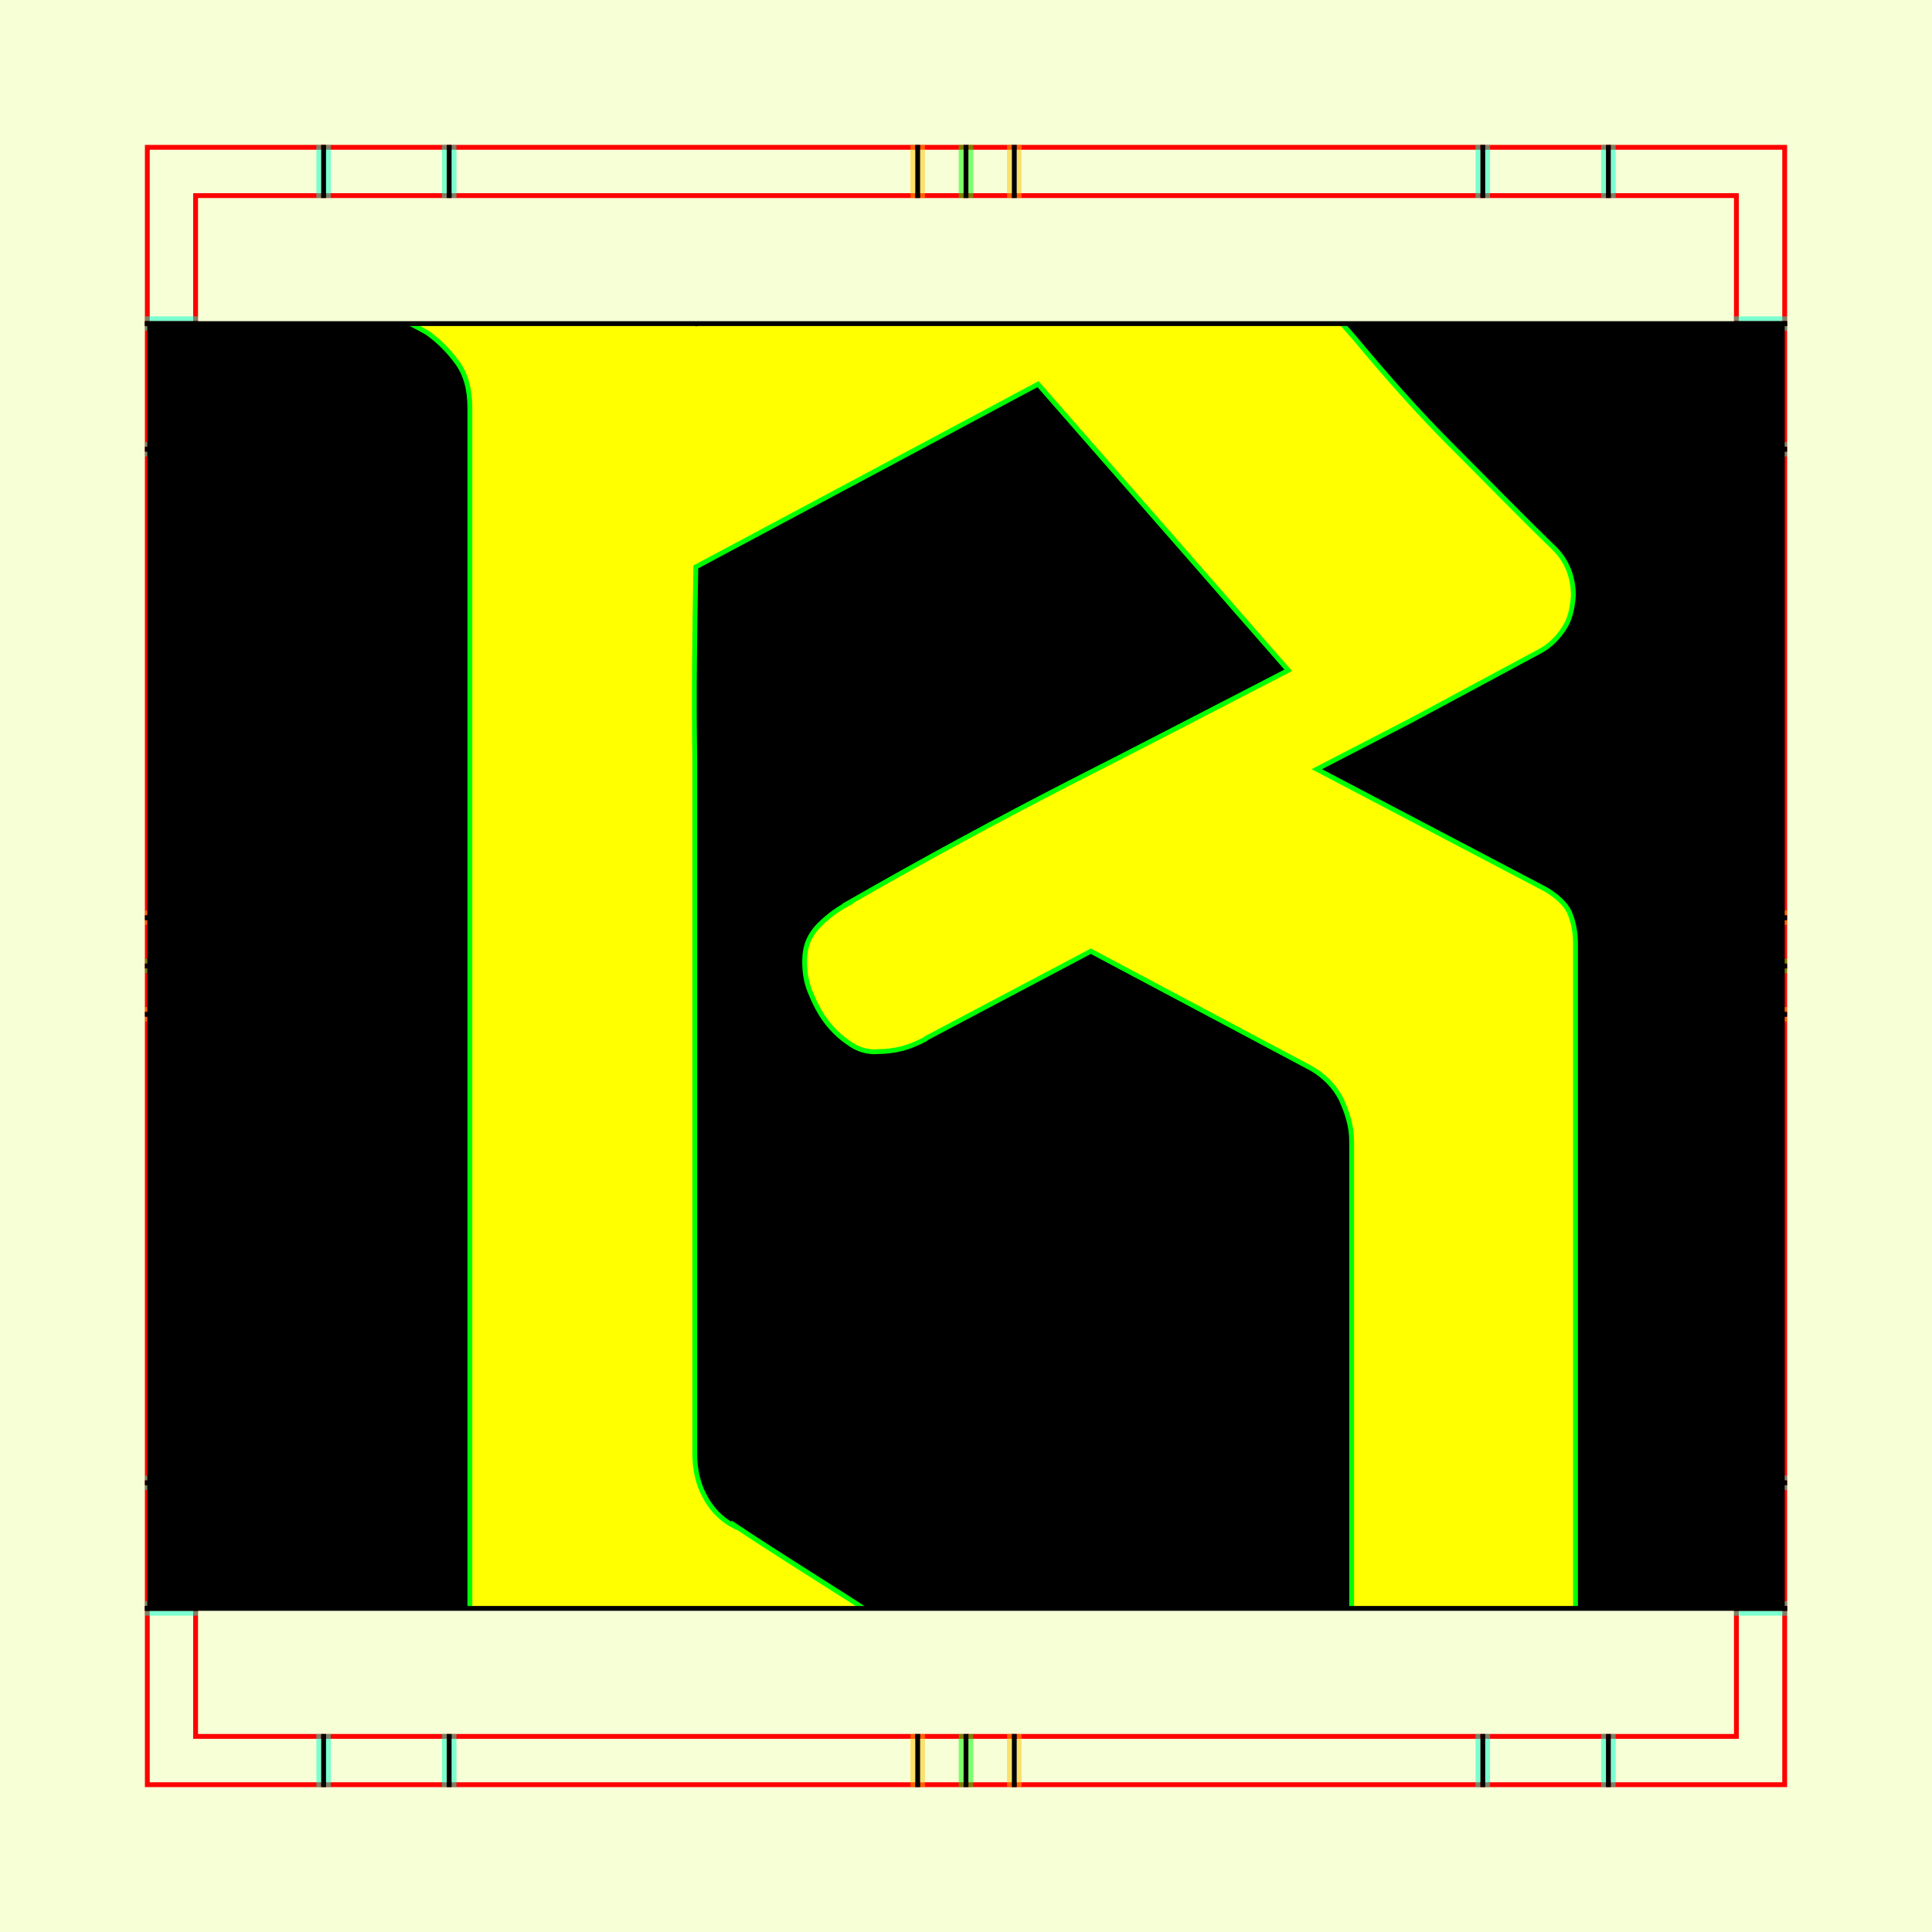 <?xml version="1.0" encoding="UTF-8" standalone="no"?>
<!-- Created with Inkscape (http://www.inkscape.org/) -->

<svg
   xmlns:dc="http://purl.org/dc/elements/1.1/"
   xmlns:cc="http://creativecommons.org/ns#"
   xmlns:rdf="http://www.w3.org/1999/02/22-rdf-syntax-ns#"
   xmlns:svg="http://www.w3.org/2000/svg"
   xmlns="http://www.w3.org/2000/svg"
   xmlns:sodipodi="http://sodipodi.sourceforge.net/DTD/sodipodi-0.dtd"
   xmlns:inkscape="http://www.inkscape.org/namespaces/inkscape"
   style="display:inline"
   sodipodi:docname="161212_BBBB_00_UW_00_UW_.svg"
   inkscape:version="0.48.3.1 r9886"
   version="1.1"
   id="svg2902"
   height="400"
   width="400">
  <rect width="100%" height="100%" fill="#333333" stroke="none"/>
  <sodipodi:namedview
     id="base"
     pagecolor="#f0f0f0"
     bordercolor="#666666"
     borderopacity="1.0"
     inkscape:pageopacity="1"
     inkscape:pageshadow="2"
     inkscape:zoom="0.73679075"
     inkscape:cx="235.91498"
     inkscape:cy="109.75485"
     inkscape:document-units="px"
     inkscape:current-layer="g3266"
     showgrid="false"
     inkscape:window-width="1018"
     inkscape:window-height="709"
     inkscape:window-x="0"
     inkscape:window-y="1"
     inkscape:window-maximized="0"
     showguides="true"
     inkscape:guide-bbox="true"
     inkscape:snap-bbox="true"
     inkscape:snap-global="false" />
  <defs
     id="defs2904">
    <clipPath
       clipPathUnits="userSpaceOnUse"
       id="clipPath5174">
      <path
         id="path5176"
         style="opacity:0.5;fill:#00ff00;stroke:#00ff00;stroke-width:1px;stroke-linecap:square;display:inline"
         d="m 436.27,600.114 -232.095,134 -169.5,-293.583 232.095,-134 z"
         inkscape:connector-curvature="0"
         sodipodi:nodetypes="ccccc" />
    </clipPath>
    <clipPath
       clipPathUnits="userSpaceOnUse"
       id="clipPath5174-5">
      <path
         id="path5176-9"
         style="opacity:0.5;fill:#00ff00;stroke:#00ff00;stroke-width:1px;stroke-linecap:square;display:inline"
         d="m 436.27,600.114 -232.095,134 -169.5,-293.583 232.095,-134 z"
         inkscape:connector-curvature="0"
         sodipodi:nodetypes="ccccc" />
    </clipPath>
    <clipPath
       clipPathUnits="userSpaceOnUse"
       id="clipPath3238">
      <path
         sodipodi:nodetypes="ccccc"
         inkscape:connector-curvature="0"
         d="m 461.27,643.416 -232.095,134 -169.5,-293.583 232.095,-134 z"
         style="opacity:0.5;fill:#00ff00;stroke:#00ff00;stroke-width:1px;stroke-linecap:square;display:inline"
         id="path3240" />
    </clipPath>
  </defs>
  
tmp/TMP.change:<g
     inkscape:groupmode="layer"
     id="bg"
     inkscape:label="XX_BG"
     sodipodi:insensitive="true">
    <path
       style="fill:#f6ffd5"
       d="M 400,0 400,400 0,400 0,0 z"
       id="bgrect"
       inkscape:connector-curvature="0" />
  </g>
  
tmp/TMP.change:<g
     inkscape:label="XX_Referenz"
     inkscape:groupmode="layer"
     id="XX_referenz"
     style="display:inline"
     sodipodi:insensitive="true">
    <path
       id="innerframe"
       style="fill:none;stroke:#ff0000;stroke-width:1"
       d="m 40.5,40.5 319,0 0,319 -319,0 0,-319 z"
       inkscape:label="#innerframe"
       sodipodi:insensitive="true"
       inkscape:connector-curvature="0" />
    <path
       id="outerframe"
       style="fill:none;stroke:#ff0000;stroke-width:1"
       d="m 30.5,30.5 339,0 0,339 -339,0 0,-339 z"
       inkscape:label="#outerframe"
       sodipodi:nodetypes="ccccc"
       sodipodi:insensitive="true"
       inkscape:connector-curvature="0" />
    <path
       style="opacity:0.5;fill:none;stroke:#ffc200;stroke-width:1px;stroke-linecap:square"
       d="m 189,30.5 0,10"
       id="ref-S-top-1"
       sodipodi:insensitive="true"
       inkscape:connector-curvature="0" />
    <path
       style="opacity:0.5;fill:none;stroke:#ffc200;stroke-width:1px;stroke-linecap:square"
       d="m 191,30.5 0,10"
       id="ref-S-top-2"
       sodipodi:insensitive="true"
       inkscape:connector-curvature="0" />
    <path
       style="opacity:0.5;fill:none;stroke:#ffc200;stroke-width:1px;stroke-linecap:square"
       d="m 209,30.5 0,10"
       id="ref-S-top-3"
       sodipodi:insensitive="true"
       inkscape:connector-curvature="0" />
    <path
       style="opacity:0.5;fill:none;stroke:#ffc200;stroke-width:1px;stroke-linecap:square"
       d="m 211,30.5 0,10"
       id="ref-S-top-4"
       sodipodi:insensitive="true"
       inkscape:connector-curvature="0" />
    <path
       style="opacity:0.5;fill:none;stroke:#00ff00;stroke-width:1px;stroke-linecap:square"
       d="m 199,30.5 0,10"
       id="ref-I-top-1"
       sodipodi:insensitive="true"
       inkscape:connector-curvature="0" />
    <path
       style="opacity:0.5;fill:none;stroke:#00ff00;stroke-width:1px;stroke-linecap:square"
       d="m 201,30.5 0,10"
       id="ref-I-top-2"
       sodipodi:insensitive="true"
       inkscape:connector-curvature="0" />
    <path
       style="opacity:0.5;fill:none;stroke:#00ffcc;stroke-width:1px;stroke-linecap:square"
       d="m 66,30.5 0,10"
       id="ref-C-top-1"
       sodipodi:insensitive="true"
       inkscape:connector-curvature="0" />
    <path
       style="opacity:0.5;fill:none;stroke:#00ffcc;stroke-width:1px;stroke-linecap:square"
       d="m 68,30.5 0,10"
       id="ref-C-top-2"
       sodipodi:insensitive="true"
       inkscape:connector-curvature="0" />
    <path
       style="opacity:0.5;fill:none;stroke:#00ffcc;stroke-width:1px;stroke-linecap:square"
       d="m 92,30.5 0,10"
       id="ref-C-top-3"
       sodipodi:insensitive="true"
       inkscape:connector-curvature="0" />
    <path
       style="opacity:0.5;fill:none;stroke:#00ffcc;stroke-width:1px;stroke-linecap:square"
       d="m 94,30.5 0,10"
       id="ref-C-top-4"
       sodipodi:insensitive="true"
       inkscape:connector-curvature="0" />
    <path
       style="opacity:0.5;fill:none;stroke:#00ffcc;stroke-width:1px;stroke-linecap:square"
       d="m 306,30.5 0,10"
       id="ref-C-top-5"
       sodipodi:insensitive="true"
       inkscape:connector-curvature="0" />
    <path
       style="opacity:0.5;fill:none;stroke:#00ffcc;stroke-width:1px;stroke-linecap:square"
       d="m 308,30.5 0,10"
       id="ref-C-top-6"
       sodipodi:insensitive="true"
       inkscape:connector-curvature="0" />
    <path
       style="opacity:0.5;fill:none;stroke:#00ffcc;stroke-width:1px;stroke-linecap:square"
       d="m 332,30.5 0,10"
       id="ref-C-top-7"
       sodipodi:insensitive="true"
       inkscape:connector-curvature="0" />
    <path
       style="opacity:0.5;fill:none;stroke:#00ffcc;stroke-width:1px;stroke-linecap:square"
       d="m 334,30.5 0,10"
       id="ref-C-top-8"
       sodipodi:insensitive="true"
       inkscape:connector-curvature="0" />
    <path
       style="opacity:0.5;fill:none;stroke:#ffc200;stroke-width:1px;stroke-linecap:square"
       d="m 369.5,189 -10,0"
       id="ref-S-right-1"
       sodipodi:insensitive="true"
       inkscape:connector-curvature="0" />
    <path
       style="opacity:0.5;fill:none;stroke:#ffc200;stroke-width:1px;stroke-linecap:square"
       d="m 369.5,191 -10,0"
       id="ref-S-right-2"
       sodipodi:insensitive="true"
       inkscape:connector-curvature="0" />
    <path
       style="opacity:0.5;fill:none;stroke:#ffc200;stroke-width:1px;stroke-linecap:square"
       d="m 369.5,209 -10,0"
       id="ref-S-right-3"
       sodipodi:insensitive="true"
       inkscape:connector-curvature="0" />
    <path
       style="opacity:0.5;fill:none;stroke:#ffc200;stroke-width:1px;stroke-linecap:square"
       d="m 369.5,211 -10,0"
       id="ref-S-right-4"
       sodipodi:insensitive="true"
       inkscape:connector-curvature="0" />
    <path
       style="opacity:0.5;fill:none;stroke:#00ff00;stroke-width:1px;stroke-linecap:square"
       d="m 369.5,199 -10,0"
       id="ref-I-right-1"
       sodipodi:insensitive="true"
       inkscape:connector-curvature="0" />
    <path
       style="opacity:0.5;fill:none;stroke:#00ff00;stroke-width:1px;stroke-linecap:square"
       d="m 369.5,201 -10,0"
       id="ref-I-right-2"
       sodipodi:insensitive="true"
       inkscape:connector-curvature="0" />
    <path
       style="opacity:0.5;fill:none;stroke:#00ffcc;stroke-width:1px;stroke-linecap:square"
       d="m 369.5,66 -10,0"
       id="ref-C-right-1"
       sodipodi:insensitive="true"
       inkscape:connector-curvature="0" />
    <path
       style="opacity:0.5;fill:none;stroke:#00ffcc;stroke-width:1px;stroke-linecap:square"
       d="m 369.5,68 -10,0"
       id="ref-C-right-2"
       sodipodi:insensitive="true"
       inkscape:connector-curvature="0" />
    <path
       style="opacity:0.5;fill:none;stroke:#00ffcc;stroke-width:1px;stroke-linecap:square"
       d="m 369.5,92 -10,0"
       id="ref-C-right-3"
       sodipodi:insensitive="true"
       inkscape:connector-curvature="0" />
    <path
       style="opacity:0.5;fill:none;stroke:#00ffcc;stroke-width:1px;stroke-linecap:square"
       d="m 369.5,94 -10,0"
       id="ref-C-right-4"
       sodipodi:insensitive="true"
       inkscape:connector-curvature="0" />
    <path
       style="opacity:0.5;fill:none;stroke:#00ffcc;stroke-width:1px;stroke-linecap:square"
       d="m 369.5,306 -10,0"
       id="ref-C-right-5"
       sodipodi:insensitive="true"
       inkscape:connector-curvature="0" />
    <path
       style="opacity:0.5;fill:none;stroke:#00ffcc;stroke-width:1px;stroke-linecap:square"
       d="m 369.5,308 -10,0"
       id="ref-C-right-6"
       sodipodi:insensitive="true"
       inkscape:connector-curvature="0" />
    <path
       style="opacity:0.5;fill:none;stroke:#00ffcc;stroke-width:1px;stroke-linecap:square"
       d="m 369.5,332 -10,0"
       id="ref-C-right-7"
       sodipodi:insensitive="true"
       inkscape:connector-curvature="0" />
    <path
       style="opacity:0.5;fill:none;stroke:#00ffcc;stroke-width:1px;stroke-linecap:square"
       d="m 369.5,334 -10,0"
       id="ref-C-right-8"
       sodipodi:insensitive="true"
       inkscape:connector-curvature="0" />
    <path
       style="opacity:0.5;fill:none;stroke:#ffc200;stroke-width:1px;stroke-linecap:square"
       d="m 189,369.5 0,-10"
       id="ref-S-bottom-1"
       sodipodi:insensitive="true"
       inkscape:connector-curvature="0" />
    <path
       style="opacity:0.5;fill:none;stroke:#ffc200;stroke-width:1px;stroke-linecap:square"
       d="m 191,369.5 0,-10"
       id="ref-S-bottom-2"
       sodipodi:insensitive="true"
       inkscape:connector-curvature="0" />
    <path
       style="opacity:0.5;fill:none;stroke:#ffc200;stroke-width:1px;stroke-linecap:square"
       d="m 209,369.5 0,-10"
       id="ref-S-bottom-3"
       sodipodi:insensitive="true"
       inkscape:connector-curvature="0" />
    <path
       style="opacity:0.5;fill:none;stroke:#ffc200;stroke-width:1px;stroke-linecap:square"
       d="m 211,369.5 0,-10"
       id="ref-S-bottom-4"
       sodipodi:insensitive="true"
       inkscape:connector-curvature="0" />
    <path
       style="opacity:0.5;fill:none;stroke:#00ff00;stroke-width:1px;stroke-linecap:square"
       d="m 199,369.5 0,-10"
       id="ref-I-bottom-1"
       sodipodi:insensitive="true"
       inkscape:connector-curvature="0" />
    <path
       style="opacity:0.5;fill:none;stroke:#00ff00;stroke-width:1px;stroke-linecap:square"
       d="m 201,369.5 0,-10"
       id="ref-I-bottom-2"
       sodipodi:insensitive="true"
       inkscape:connector-curvature="0" />
    <path
       style="opacity:0.5;fill:none;stroke:#00ffcc;stroke-width:1px;stroke-linecap:square"
       d="m 66,369.5 0,-10"
       id="ref-C-bottom-1"
       sodipodi:insensitive="true"
       inkscape:connector-curvature="0" />
    <path
       style="opacity:0.5;fill:none;stroke:#00ffcc;stroke-width:1px;stroke-linecap:square"
       d="m 68,369.5 0,-10"
       id="ref-C-bottom-2"
       sodipodi:insensitive="true"
       inkscape:connector-curvature="0" />
    <path
       style="opacity:0.5;fill:none;stroke:#00ffcc;stroke-width:1px;stroke-linecap:square"
       d="m 92,369.5 0,-10"
       id="ref-C-bottom-3"
       sodipodi:insensitive="true"
       inkscape:connector-curvature="0" />
    <path
       style="opacity:0.5;fill:none;stroke:#00ffcc;stroke-width:1px;stroke-linecap:square"
       d="m 94,369.5 0,-10"
       id="ref-C-bottom-4"
       sodipodi:insensitive="true"
       inkscape:connector-curvature="0" />
    <path
       style="opacity:0.5;fill:none;stroke:#00ffcc;stroke-width:1px;stroke-linecap:square"
       d="m 306,369.5 0,-10"
       id="ref-C-bottom-5"
       sodipodi:insensitive="true"
       inkscape:connector-curvature="0" />
    <path
       style="opacity:0.5;fill:none;stroke:#00ffcc;stroke-width:1px;stroke-linecap:square"
       d="m 308,369.5 0,-10"
       id="ref-C-bottom-6"
       sodipodi:insensitive="true"
       inkscape:connector-curvature="0" />
    <path
       style="opacity:0.5;fill:none;stroke:#00ffcc;stroke-width:1px;stroke-linecap:square"
       d="m 332,369.5 0,-10"
       id="ref-C-bottom-7"
       sodipodi:insensitive="true"
       inkscape:connector-curvature="0" />
    <path
       style="opacity:0.5;fill:none;stroke:#00ffcc;stroke-width:1px;stroke-linecap:square"
       d="m 334,369.5 0,-10"
       id="ref-C-bottom-8"
       sodipodi:insensitive="true"
       inkscape:connector-curvature="0" />
    <path
       style="opacity:0.5;fill:none;stroke:#ffc200;stroke-width:1px;stroke-linecap:square"
       d="m 30.5,189 10,0"
       id="ref-S-left-1"
       sodipodi:insensitive="true"
       inkscape:connector-curvature="0" />
    <path
       style="opacity:0.5;fill:none;stroke:#ffc200;stroke-width:1px;stroke-linecap:square"
       d="m 30.5,191 10,0"
       id="ref-S-left-2"
       sodipodi:insensitive="true"
       inkscape:connector-curvature="0" />
    <path
       style="opacity:0.5;fill:none;stroke:#ffc200;stroke-width:1px;stroke-linecap:square"
       d="m 30.5,209 10,0"
       id="ref-S-left-3"
       sodipodi:insensitive="true"
       inkscape:connector-curvature="0" />
    <path
       style="opacity:0.5;fill:none;stroke:#ffc200;stroke-width:1px;stroke-linecap:square"
       d="m 30.5,211 10,0"
       id="ref-S-left-4"
       sodipodi:insensitive="true"
       inkscape:connector-curvature="0" />
    <path
       style="opacity:0.5;fill:none;stroke:#00ff00;stroke-width:1px;stroke-linecap:square"
       d="m 40.5,199 -10,0"
       id="ref-I-left-1"
       sodipodi:insensitive="true"
       inkscape:connector-curvature="0" />
    <path
       style="opacity:0.5;fill:none;stroke:#00ff00;stroke-width:1px;stroke-linecap:square"
       d="m 40.5,201 -10,0"
       id="ref-I-left-2"
       sodipodi:insensitive="true"
       inkscape:connector-curvature="0" />
    <path
       style="opacity:0.5;fill:none;stroke:#00ffcc;stroke-width:1px;stroke-linecap:square"
       d="m 30.5,66 10,0"
       id="ref-C-left-1"
       sodipodi:insensitive="true"
       inkscape:connector-curvature="0" />
    <path
       style="opacity:0.5;fill:none;stroke:#00ffcc;stroke-width:1px;stroke-linecap:square"
       d="m 30.5,68 10,0"
       id="ref-C-left-2"
       sodipodi:insensitive="true"
       inkscape:connector-curvature="0" />
    <path
       style="opacity:0.5;fill:none;stroke:#00ffcc;stroke-width:1px;stroke-linecap:square"
       d="m 30.5,92 10,0"
       id="ref-C-left-3"
       sodipodi:insensitive="true"
       inkscape:connector-curvature="0" />
    <path
       style="opacity:0.5;fill:none;stroke:#00ffcc;stroke-width:1px;stroke-linecap:square"
       d="m 30.5,94 10,0"
       id="ref-C-left-4"
       sodipodi:insensitive="true"
       inkscape:connector-curvature="0" />
    <path
       style="opacity:0.5;fill:none;stroke:#00ffcc;stroke-width:1px;stroke-linecap:square"
       d="m 30.5,306 10,0"
       id="ref-C-left-5"
       sodipodi:insensitive="true"
       inkscape:connector-curvature="0" />
    <path
       style="opacity:0.5;fill:none;stroke:#00ffcc;stroke-width:1px;stroke-linecap:square"
       d="m 30.5,308 10,0"
       id="ref-C-left-6"
       sodipodi:insensitive="true"
       inkscape:connector-curvature="0" />
    <path
       style="opacity:0.5;fill:none;stroke:#00ffcc;stroke-width:1px;stroke-linecap:square"
       d="m 30.5,332 10,0"
       id="ref-C-left-7"
       sodipodi:insensitive="true"
       inkscape:connector-curvature="0" />
    <path
       style="opacity:0.5;fill:none;stroke:#00ffcc;stroke-width:1px;stroke-linecap:square"
       d="m 30.5,334 10,0"
       id="ref-C-left-8"
       sodipodi:insensitive="true"
       inkscape:connector-curvature="0" />
    <path
       style="fill:none;stroke:#000000;stroke-width:1px;stroke-linecap:square"
       d="m 190,30.5 0,10"
       id="S-top-1"
       inkscape:connector-curvature="0" />
    <path
       style="fill:none;stroke:#000000;stroke-width:1px;stroke-linecap:square"
       d="m 210,30.5 0,10"
       id="S-top-2"
       inkscape:connector-curvature="0" />
    <path
       style="fill:none;stroke:#000000;stroke-width:1px;stroke-linecap:square"
       d="m 369.5,190 -10,0"
       id="S-right-1"
       inkscape:connector-curvature="0" />
    <path
       style="fill:none;stroke:#000000;stroke-width:1px;stroke-linecap:square"
       d="m 369.5,210 -10,0"
       id="S-right-2"
       inkscape:connector-curvature="0" />
    <path
       style="fill:none;stroke:#000000;stroke-width:1px;stroke-linecap:square"
       d="m 190,369.5 0,-10"
       id="S-bottom-1"
       inkscape:connector-curvature="0" />
    <path
       style="fill:none;stroke:#000000;stroke-width:1px;stroke-linecap:square"
       d="m 210,369.5 0,-10"
       id="S-bottom-2"
       inkscape:connector-curvature="0" />
    <path
       style="fill:none;stroke:#000000;stroke-width:1px;stroke-linecap:square"
       d="m 30.5,190 10,0"
       id="S-left-1"
       inkscape:connector-curvature="0" />
    <path
       style="fill:none;stroke:#000000;stroke-width:1px;stroke-linecap:square"
       d="m 30.5,210 10,0"
       id="S-left-2"
       inkscape:connector-curvature="0" />
    <path
       style="fill:none;stroke:#000000;stroke-width:1px;stroke-linecap:square"
       d="m 200,30.5 0,10"
       id="I-top-1"
       inkscape:connector-curvature="0" />
    <path
       style="fill:none;stroke:#000000;stroke-width:1px;stroke-linecap:square"
       d="m 369.5,200 -10,0"
       id="I-right-1"
       inkscape:connector-curvature="0" />
    <path
       style="fill:none;stroke:#000000;stroke-width:1px;stroke-linecap:square"
       d="m 200,369.5 0,-10"
       id="I-bottom-1"
       inkscape:connector-curvature="0" />
    <path
       style="fill:none;stroke:#000000;stroke-width:1px;stroke-linecap:square"
       d="m 40.5,200 -10,0"
       id="I-left-1"
       inkscape:connector-curvature="0" />
    <path
       style="fill:none;stroke:#000000;stroke-width:1px;stroke-linecap:square"
       d="m 67,30.5 0,10"
       id="C-top-1"
       inkscape:connector-curvature="0" />
    <path
       style="fill:none;stroke:#000000;stroke-width:1px;stroke-linecap:square"
       d="m 93,30.5 0,10"
       id="C-top-2"
       inkscape:connector-curvature="0" />
    <path
       style="fill:none;stroke:#000000;stroke-width:1px;stroke-linecap:square"
       d="m 307,30.5 0,10"
       id="C-top-3"
       inkscape:connector-curvature="0" />
    <path
       style="fill:none;stroke:#000000;stroke-width:1px;stroke-linecap:square"
       d="m 333,30.5 0,10"
       id="C-top-4"
       inkscape:connector-curvature="0" />
    <path
       style="fill:none;stroke:#000000;stroke-width:1px;stroke-linecap:square"
       d="m 369.5,67 -10,0"
       id="C-right-1"
       inkscape:connector-curvature="0" />
    <path
       style="fill:none;stroke:#000000;stroke-width:1px;stroke-linecap:square"
       d="m 369.5,93 -10,0"
       id="C-right-2"
       inkscape:connector-curvature="0" />
    <path
       style="fill:none;stroke:#000000;stroke-width:1px;stroke-linecap:square"
       d="m 369.5,307 -10,0"
       id="C-right-3"
       inkscape:connector-curvature="0" />
    <path
       style="fill:none;stroke:#000000;stroke-width:1px;stroke-linecap:square"
       d="m 369.5,333 -10,0"
       id="C-right-4"
       inkscape:connector-curvature="0" />
    <path
       style="fill:none;stroke:#000000;stroke-width:1px;stroke-linecap:square"
       d="m 67,369.5 0,-10"
       id="C-bottom-1"
       inkscape:connector-curvature="0" />
    <path
       style="fill:none;stroke:#000000;stroke-width:1px;stroke-linecap:square"
       d="m 93,369.5 0,-10"
       id="C-bottom-2"
       inkscape:connector-curvature="0" />
    <path
       style="fill:none;stroke:#000000;stroke-width:1px;stroke-linecap:square"
       d="m 307,369.5 0,-10"
       id="C-bottom-3"
       inkscape:connector-curvature="0" />
    <path
       style="fill:none;stroke:#000000;stroke-width:1px;stroke-linecap:square"
       d="m 333,369.5 0,-10"
       id="C-bottom-4"
       inkscape:connector-curvature="0" />
    <path
       style="fill:none;stroke:#000000;stroke-width:1px;stroke-linecap:square"
       d="m 30.5,67 10,0"
       id="C-left-1"
       inkscape:connector-curvature="0" />
    <path
       style="fill:none;stroke:#000000;stroke-width:1px;stroke-linecap:square"
       d="m 30.5,93 10,0"
       id="C-left-2"
       inkscape:connector-curvature="0" />
    <path
       style="fill:none;stroke:#000000;stroke-width:1px;stroke-linecap:square"
       d="m 30.5,307 10,0"
       id="C-left-3"
       inkscape:connector-curvature="0" />
    <path
       style="fill:none;stroke:#000000;stroke-width:1px;stroke-linecap:square"
       d="m 30.5,333 10,0"
       id="C-left-4"
       inkscape:connector-curvature="0" />
  </g>
  
tmp/TMP.change:<g
     inkscape:groupmode="layer"
     id="g3149"
     inkscape:label="OKON-001"
     zpos="-300"
     style="display:inline"
     sodipodi:insensitive="true">
    <path
       style="fill:#000000;stroke:none;display:inline"
       d="m 30.5,67 0,266 339,0 0,-266 z"
       id="path3163"
       inkscape:connector-curvature="0"
       sodipodi:nodetypes="ccccc" />
  </g>
  
tmp/TMP.master:<g
     zpos="-200"
     style="display:none"
     inkscape:label="BBBB-001"
     id="g3121"
     inkscape:groupmode="layer"
     sodipodi:insensitive="true">
    <path
       style="fill:#ffff00;stroke:none"
       d="m 109.875,67 c -0.051,0.74 -0.062,1.492 -0.062,2.281 l 0,262.031 c 0,0.582 0.041,1.134 0.062,1.688 l 143.219,0 c 3.102,-2.252 6.245,-4.718 9.406,-7.438 18.391,-15.82 27.688,-38.149 27.688,-67.219 0,-16.018 -4.163,-30.646 -12.469,-44.094 C 269.413,201 259.323,190.713 247.062,183.594 265.454,169.158 274.75,149.761 274.75,125.438 274.75,103.825 265.116,84.286 246.094,67 L 109.875,67 z m 30.406,13.156 59.531,0 c 14.634,0 26.08,4.945 34.188,14.438 7.91,9.492 12.062,20.583 12.062,32.844 0,12.261 -3.954,22.538 -11.469,30.844 -7.515,8.306 -18.971,12.25 -34,12.25 l -60.312,0 0,-90.375 z m 0,121.219 62.281,0 c 18.984,0 33.415,6.344 43.5,19 10.085,12.854 15.25,26.689 15.25,41.719 0,15.029 -5.54,28.864 -16.219,41.125 -10.876,12.458 -25.327,18.594 -43.125,18.594 l -61.688,0 0,-120.438 z"
       id="path3139"
       inkscape:connector-curvature="0" />
    <path
       style="fill:none;stroke:#00ff00;stroke-width:1px;display:inline"
       d="m 109.875,67 c -0.051,0.74 -0.062,1.492 -0.062,2.281 l 0,262.031 c 0,0.582 0.041,1.134 0.062,1.688 m 143.219,0 c 3.102,-2.252 6.245,-4.718 9.406,-7.438 18.391,-15.82 27.688,-38.149 27.688,-67.219 0,-16.018 -4.163,-30.646 -12.469,-44.094 C 269.413,201 259.323,190.713 247.062,183.594 265.454,169.158 274.75,149.761 274.75,125.438 274.75,103.825 265.116,84.286 246.094,67 m -105.812,13.156 59.531,0 c 14.634,0 26.08,4.945 34.188,14.438 7.91,9.492 12.062,20.583 12.062,32.844 0,12.261 -3.954,22.538 -11.469,30.844 -7.515,8.306 -18.971,12.25 -34,12.25 l -60.312,0 z m 0,121.219 62.281,0 c 18.984,0 33.415,6.344 43.5,19 10.085,12.854 15.25,26.689 15.25,41.719 0,15.029 -5.54,28.864 -16.219,41.125 -10.876,12.458 -25.327,18.594 -43.125,18.594 l -61.688,0 z"
       id="path3139-6"
       inkscape:connector-curvature="0"
       sodipodi:nodetypes="cssccssccsccscssscccscscscc" />
  </g>
  
tmp/TMP.master:<g
     zpos="-200"
     style="display:none"
     inkscape:label="BBBB-002"
     id="g3141"
     inkscape:groupmode="layer"
     sodipodi:insensitive="true">
    <path
       style="fill:#ffff00;stroke:none"
       d="m 104.406,67 0,133 0,133 161.656,0 c 0.251,-0.189 0.501,-0.371 0.75,-0.562 3.24,-2.43 9.32,-8.51 11.75,-11.75 8.91,-11.34 14.195,-23.889 16.625,-38.469 0.405,-3.645 0.406,-4.446 0.406,-17.406 0,-12.555 -10e-4,-13.386 -0.406,-17.031 -2.025,-12.15 -5.676,-22.686 -12.156,-32.406 -3.24,-4.86 -5.67,-8.075 -10.125,-12.125 l -3.25,-3.656 3.25,-3.25 c 12.96,-12.96 20.663,-28.745 22.688,-47.375 0.405,-4.86 0.405,-23.89 0,-28.75 -1.62,-12.96 -5.678,-24.72 -12.562,-35.25 -3.24,-4.86 -5.67,-8.075 -10.125,-12.125 C 270.796,70.734 268.614,68.799 266.375,67 L 104.406,67 z M 143.312,88.625 183,89.031 l 40.094,0 2.406,0.406 c 4.05,0.81 6.885,2.036 10.125,3.656 10.53,5.265 18.226,14.975 20.656,27.125 0.405,2.43 0.407,3.653 0.812,12.562 0,11.34 -0.409,14.169 -1.219,18.219 -4.05,14.985 -15.39,25.51 -30.375,28.75 l -2.406,0.406 -40.094,0 -39.688,0 0,-45.781 0,-45.75 z m 0,130.406 39.688,0 40.094,0.406 2.406,0.406 c 4.05,0.81 6.885,1.63 10.125,3.25 10.935,5.67 18.226,15.381 20.656,27.531 0.405,2.835 0.406,3.253 0.406,14.188 0,11.34 -10e-4,11.727 -0.406,14.562 -0.81,3.645 -1.6,6.885 -3.625,10.125 -5.265,10.935 -15.006,18.226 -27.156,20.656 l -2.406,0.406 -40.094,0.406 -39.688,0 0,-46.156 0,-45.781 z"
       id="path3159"
       inkscape:connector-curvature="0" />
    <path
       style="fill:none;stroke:#00ff00;stroke-width:1px;display:inline"
       d="m 104.406,67 0,133 0,133 m 162.406,-0.562 c 3.24,-2.43 9.32,-8.51 11.75,-11.75 8.91,-11.34 14.195,-23.889 16.625,-38.469 0.405,-3.645 0.406,-4.446 0.406,-17.406 0,-12.555 -10e-4,-13.386 -0.406,-17.031 -2.025,-12.15 -5.676,-22.686 -12.156,-32.406 -3.24,-4.86 -5.67,-8.075 -10.125,-12.125 l -3.25,-3.656 3.25,-3.25 c 12.96,-12.96 20.663,-28.745 22.688,-47.375 0.405,-4.86 0.405,-23.89 0,-28.75 -1.62,-12.96 -5.678,-24.72 -12.562,-35.25 -3.24,-4.86 -5.67,-8.075 -10.125,-12.125 C 270.796,70.734 268.614,68.799 266.375,67 M 143.312,88.625 183,89.031 l 40.094,0 2.406,0.406 c 4.05,0.81 6.885,2.036 10.125,3.656 10.53,5.265 18.226,14.975 20.656,27.125 0.405,2.43 0.407,3.653 0.812,12.562 0,11.34 -0.409,14.169 -1.219,18.219 -4.05,14.985 -15.39,25.51 -30.375,28.75 l -2.406,0.406 -40.094,0 -39.688,0 0,-45.781 z m 0,130.406 39.688,0 40.094,0.406 2.406,0.406 c 4.05,0.81 6.885,1.63 10.125,3.25 10.935,5.67 18.226,15.381 20.656,27.531 0.405,2.835 0.406,3.253 0.406,14.188 0,11.34 -10e-4,11.727 -0.406,14.562 -0.81,3.645 -1.6,6.885 -3.625,10.125 -5.265,10.935 -15.006,18.226 -27.156,20.656 l -2.406,0.406 -40.094,0.406 -39.688,0 0,-46.156 z"
       id="path3159-5"
       inkscape:connector-curvature="0"
       sodipodi:nodetypes="ccccccscsccscccccccccscccccccccccccccscccccccc" />
  </g>
  
tmp/TMP.master:<g
     zpos="-200"
     style="display:none"
     inkscape:label="BBBB-003"
     id="g3177"
     inkscape:groupmode="layer"
     sodipodi:insensitive="true">
    <path
       style="fill:#ffff00;stroke:none"
       d="m 92.938,67 c -2.743,5.19 -4.125,10.374 -4.125,15.562 l 0,245 c 0,1.901 0.254,3.723 0.719,5.438 l 189.781,0 c 4.089,-3.658 7.976,-7.897 11.625,-12.719 13.5,-18.09 20.25,-39.157 20.25,-63.188 -2.2e-4,-18.9 -4.601,-34.821 -13.781,-47.781 -10.26,-14.58 -24.986,-23.206 -44.156,-25.906 22.14,-13.5 33.219,-32.555 33.219,-57.125 C 286.469,106.841 279.582,89.285 265.812,73.625 263.781,71.228 261.678,69.035 259.531,67 L 92.938,67 z m 65.156,48.344 39.688,0 c 6.21,2.4e-4 11.052,2.861 14.562,8.531 3.51,5.67 5.281,12.284 5.281,19.844 -1.2e-4,16.74 -5.555,25.094 -16.625,25.094 l -42.906,0 0,-53.469 z m 0,115.438 49.812,0 c 11.34,1.2e-4 20.102,2.966 26.312,8.906 6.21,5.67 9.312,12.556 9.312,20.656 -1.5e-4,8.1 -2.966,15.123 -8.906,21.062 -6.75,6.21 -15.785,9.313 -27.125,9.312 l -49.406,0 0,-59.938 z"
       id="path3195"
       inkscape:connector-curvature="0" />
    <path
       style="fill:none;stroke:#00ff00;stroke-width:1px;display:inline"
       d="m 279.312,333 c 4.089,-3.658 7.976,-7.897 11.625,-12.719 13.5,-18.09 20.25,-39.157 20.25,-63.188 -2.2e-4,-18.9 -4.601,-34.821 -13.781,-47.781 -10.26,-14.58 -24.986,-23.206 -44.156,-25.906 22.14,-13.5 33.219,-32.555 33.219,-57.125 C 286.469,106.841 279.582,89.285 265.812,73.625 263.781,71.228 261.678,69.035 259.531,67 M 92.938,67 c -2.743,5.19 -4.125,10.374 -4.125,15.562 l 0,245 c 0,1.901 0.254,3.723 0.719,5.438 m 68.562,-217.656 39.688,0 c 6.21,2.4e-4 11.052,2.861 14.562,8.531 3.51,5.67 5.281,12.284 5.281,19.844 -1.2e-4,16.74 -5.555,25.094 -16.625,25.094 l -42.906,0 z m 0,115.438 49.812,0 c 11.34,1.2e-4 20.102,2.966 26.312,8.906 6.21,5.67 9.312,12.556 9.312,20.656 -1.5e-4,8.1 -2.966,15.123 -8.906,21.062 -6.75,6.21 -15.785,9.313 -27.125,9.312 l -49.406,0 z"
       id="path3195-5"
       inkscape:connector-curvature="0"
       sodipodi:nodetypes="cccccccccsscccccccccccccscc" />
  </g>
  
tmp/TMP.master:<g
     zpos="-200"
     style="display:none"
     inkscape:label="BBBB-004"
     id="g3197"
     inkscape:groupmode="layer"
     sodipodi:insensitive="true">
    <path
       style="fill:#ffff00;stroke:none"
       d="m 93.719,67 0,266 169.844,0 c 5.923,-2.798 11.327,-6.13 16.219,-10 17.666,-14.106 26.5,-34.661 26.5,-61.688 -2.4e-4,-17.402 -5.012,-32.58 -15.031,-45.5 -9.888,-12.92 -24.043,-20.874 -42.5,-23.906 12.788,-5.273 22.724,-13.005 29.844,-23.156 7.251,-10.151 10.875,-21.562 10.875,-34.219 -2.3e-4,-26.103 -8.946,-45.667 -26.875,-58.719 C 258.016,72.447 252.981,69.507 247.5,67 L 93.719,67 z m 48.031,27.594 46.281,0 c 17.402,2.5e-4 30.653,3.513 39.75,10.5 9.097,6.856 13.656,17.387 13.656,31.625 -1.8e-4,12.92 -4.362,22.944 -13.062,30.062 -8.569,6.987 -20.29,10.469 -35.188,10.469 l -51.438,0 0,-82.656 z m 0,118.469 63.688,0 2.562,0 c 15.952,0.527 28.354,5.056 37.188,13.625 8.833,8.569 13.25,20.123 13.25,34.625 -1.9e-4,14.37 -4.473,25.385 -13.438,33.031 -8.965,7.515 -21.764,11.25 -38.375,11.25 l -64.875,0 0,-92.531 z"
       id="path3215"
       inkscape:connector-curvature="0" />
    <path
       style="fill:none;stroke:#00ff00;stroke-width:1px;display:inline"
       d="m 93.719,67 0,266 m 169.844,0 c 5.923,-2.798 11.327,-6.13 16.219,-10 17.666,-14.106 26.5,-34.661 26.5,-61.688 -2.4e-4,-17.402 -5.012,-32.58 -15.031,-45.5 -9.888,-12.92 -24.043,-20.874 -42.5,-23.906 12.788,-5.273 22.724,-13.005 29.844,-23.156 7.251,-10.151 10.875,-21.562 10.875,-34.219 -2.3e-4,-26.103 -8.946,-45.667 -26.875,-58.719 C 258.016,72.447 252.981,69.507 247.5,67 m -105.75,27.594 46.281,0 c 17.402,2.5e-4 30.653,3.513 39.75,10.5 9.097,6.856 13.656,17.387 13.656,31.625 -1.8e-4,12.92 -4.362,22.944 -13.062,30.062 -8.569,6.987 -20.29,10.469 -35.188,10.469 l -51.438,0 z m 0,118.469 63.688,0 2.562,0 c 15.952,0.527 28.354,5.056 37.188,13.625 8.833,8.569 13.25,20.123 13.25,34.625 -1.9e-4,14.37 -4.473,25.385 -13.438,33.031 -8.965,7.515 -21.764,11.25 -38.375,11.25 l -64.875,0 z"
       id="path3215-2"
       inkscape:connector-curvature="0"
       sodipodi:nodetypes="cccccccccccccccccccccccccscc" />
  </g>
  
tmp/TMP.master:<g
     zpos="-200"
     style="display:none"
     inkscape:label="BBBB-005"
     id="g3227"
     inkscape:groupmode="layer"
     sodipodi:insensitive="true">
    <path
       style="fill:#ffff00;stroke:none"
       d="m 114.625,67 0,266 144.219,0 26.938,-18.125 0,-132.469 L 248.375,165.25 l 37.406,-24.625 0,-68.219 L 273.938,67 201.719,67 182.375,80.781 182.375,67 l -67.75,0 z m 67.75,30.938 35.656,15.844 0,51.906 -35.656,25.094 0,-92.844 z m 0,110 35.656,15.406 0,91.062 -35.656,-15.375 0,-91.094 z"
       id="path3245"
       inkscape:connector-curvature="0" />
    <path
       style="fill:none;stroke:#00ff00;stroke-width:1px;display:inline"
       d="m 114.625,67 0,266 m 144.219,0 26.938,-18.125 0,-132.469 L 248.375,165.25 l 37.406,-24.625 0,-68.219 L 273.938,67 M 201.719,67 182.375,80.781 182.375,67 m 0,30.938 35.656,15.844 0,51.906 -35.656,25.094 z m 0,110 35.656,15.406 0,91.062 -35.656,-15.375 z"
       id="path3245-1"
       inkscape:connector-curvature="0"
       sodipodi:nodetypes="cccccccccccccccccccccc" />
  </g>
  
tmp/TMP.master:<g
     zpos="-200"
     style="display:none"
     inkscape:label="BBBB-006"
     id="g3247"
     inkscape:groupmode="layer"
     sodipodi:insensitive="true">
    <path
       style="fill:#ffffff;stroke:none;display:inline"
       d="m 134.188,67 c -4.057,1.947 -7.476,3.68 -10.094,5.25 -4.747,2.847 -8.545,3.781 -9.969,3.781 l 37.031,29.875 C 157.017,91.585 162.651,78.641 168.219,67 l -34.031,0 z"
       id="path3398"
       inkscape:connector-curvature="0" />
    <path
       style="fill:#ffffff;stroke:none;display:inline"
       d="M 199.125,67 C 184.225,99.563 169.279,141.524 154,193.219 c 18.988,-0.475 36.517,-2.36 52.656,-6.156 16.14,-3.322 31.353,-8.544 45.594,-15.188 14.241,-6.644 25.18,-15.674 33.25,-27.062 8.07,-11.389 12.312,-24.653 12.312,-40.312 0,-15.784 -5.199,-28.28 -15.5,-37.5 l -83.188,0 z"
       id="path3386"
       inkscape:connector-curvature="0" />
    <path
       style="fill:#ffff00;stroke:none"
       d="m 100.031,67 c 0.679,0.767 1.398,1.554 2.219,2.375 4.747,4.745 8.552,7.131 11.875,6.656 1.424,0 5.222,-0.934 9.969,-3.781 2.618,-1.57 6.036,-3.303 10.094,-5.25 l -34.156,0 z m 68.188,0 c -5.568,11.641 -11.202,24.585 -17.062,38.906 -8.545,20.88 -17.092,41.765 -24.688,63.594 l -20.438,57.906 -17.062,51.25 c -5.696,18.032 -9.025,27.483 -9.5,28.906 l -1.906,5.75 C 74.643,321.234 73.215,327.687 72.906,333 l 42.938,0 c 3.39,-12.383 7.38,-27.256 12.031,-44.875 9.019,-34.167 16.153,-59.76 21.375,-76.844 l 17.062,0 c 7.595,0 13.79,-0.5 18.062,-0.5 l 0.938,0 c 81.173,0 122.031,18.98 122.031,56.469 C 306.927,291.828 292.952,313.86 264.5,333 l 51.156,0 C 329.705,315.062 336.75,295.367 336.75,274.375 c 0,-16.609 -8.079,-32.727 -24.219,-47.438 -16.14,-14.236 -42.242,-23.749 -77.844,-28.969 65.983,-15.66 99.219,-45.555 99.219,-89.688 0,-12.813 -2.866,-24.197 -8.562,-33.688 -1.618,-2.696 -3.344,-5.204 -5.125,-7.594 l -37.906,0 c 10.301,9.22 15.5,21.716 15.5,37.5 0,15.66 -4.243,28.924 -12.312,40.312 -8.07,11.389 -19.009,20.419 -33.25,27.062 -14.241,6.644 -29.454,11.866 -45.594,15.188 C 190.517,190.859 172.988,192.744 154,193.219 169.279,141.524 184.225,99.563 199.125,67 l -30.906,0 z"
       id="path3263"
       inkscape:connector-curvature="0" />
    <path
       style="fill:none;stroke:#00ff00;stroke-width:1px;display:inline"
       d="m 100.031,67 c 0.679,0.767 1.398,1.554 2.219,2.375 4.747,4.745 8.552,7.131 11.875,6.656 1.424,0 5.222,-0.934 9.969,-3.781 2.618,-1.57 6.036,-3.303 10.094,-5.25 m -18.344,266 c 3.39,-12.383 7.38,-27.256 12.031,-44.875 9.019,-34.167 16.153,-59.76 21.375,-76.844 l 17.062,0 c 7.595,0 13.79,-0.5 18.062,-0.5 l 0.938,0 c 81.173,0 122.031,18.98 122.031,56.469 C 306.927,291.828 292.952,313.86 264.5,333 m 51.156,0 C 329.705,315.062 336.75,295.367 336.75,274.375 c 0,-16.609 -8.079,-32.727 -24.219,-47.438 -16.14,-14.236 -42.242,-23.749 -77.844,-28.969 65.983,-15.66 99.219,-45.555 99.219,-89.688 0,-12.813 -2.866,-24.197 -8.562,-33.688 -1.618,-2.696 -3.344,-5.204 -5.125,-7.594 m -37.906,0 c 10.301,9.22 15.5,21.716 15.5,37.5 0,15.66 -4.243,28.924 -12.312,40.312 -8.07,11.389 -19.009,20.419 -33.25,27.062 -14.241,6.644 -29.454,11.866 -45.594,15.188 C 190.517,190.859 172.988,192.744 154,193.219 169.279,141.524 184.225,99.563 199.125,67 m -30.906,0 c -5.568,11.641 -11.202,24.585 -17.062,38.906 -8.545,20.88 -17.092,41.765 -24.688,63.594 l -20.438,57.906 -17.062,51.25 c -5.696,18.032 -9.025,27.483 -9.5,28.906 l -1.906,5.75 C 74.643,321.234 73.215,327.687 72.906,333"
       id="path3263-7"
       inkscape:connector-curvature="0"
       sodipodi:nodetypes="cscsccscssscccsccssccsssccccscccccc" />
  </g>
  
tmp/TMP.master:<g
     zpos="-200"
     style="display:none"
     inkscape:label="BBBB-008"
     id="g3284"
     inkscape:groupmode="layer"
     sodipodi:insensitive="true">
    <path
       style="fill:#ffff00;stroke:none"
       d="m 81.906,67 0,2.094 c 8.573,0.381 14.843,1.538 18.844,3.062 3.81,1.715 6.476,4.775 8,9.156 1.524,4.572 2.281,11.597 2.281,21.312 l 0,193.562 c 0,9.906 -0.757,16.962 -2.281,21.344 -1.524,4.572 -4.19,7.601 -8,9.125 -3.81,1.715 -10.08,2.681 -18.844,3.062 l 0,3.281 173.281,0 c 4.882,-1.135 9.542,-2.469 13.969,-4.031 16.002,-5.715 28.396,-14.289 36.969,-25.719 8.573,-11.43 12.938,-25.151 12.938,-41.344 0,-11.24 -3.429,-21.719 -9.906,-31.625 -6.477,-9.906 -17.147,-18.111 -31.625,-24.969 -14.669,-6.858 -33.511,-11.032 -56.562,-12.938 l 0,-0.781 c 17.146,-3.048 31.626,-8.198 43.438,-15.438 11.811,-7.239 20.379,-15.415 26.094,-24.75 5.525,-9.144 8.375,-18.659 8.375,-28.375 0,-12.192 -3.605,-22.887 -10.844,-32.031 -7.239,-9.144 -18.115,-16.356 -32.594,-21.5 -2.578,-0.916 -5.257,-1.742 -8.031,-2.5 l -165.5,0 z m 115.438,2.094 c 13.335,0 23.06,4.975 29.156,14.5 6.096,9.525 9.125,24.194 9.125,43.625 0,19.431 -3.426,34.851 -10.094,46.281 -6.858,11.621 -18.67,17.344 -35.625,17.344 l -16.75,0 0,-88.219 c 0,-9.144 0.573,-16.175 1.906,-20.938 1.143,-4.572 3.415,-7.814 6.844,-9.719 3.429,-1.905 8.579,-2.875 15.438,-2.875 z M 173.156,197.5 l 16.375,0 c 22.48,0 38.869,5.332 49.156,16 10.287,10.668 15.625,26.304 15.625,46.688 0,22.48 -4.393,39.632 -13.156,51.062 -8.763,11.621 -22.487,17.312 -41.156,17.312 -7.811,0 -13.505,-0.754 -17.125,-2.469 -3.81,-1.524 -6.291,-4.584 -7.625,-9.156 -1.524,-4.382 -2.094,-11.225 -2.094,-20.75 l 0,-98.688 z"
       id="path3302"
       inkscape:connector-curvature="0" />
    <path
       style="fill:none;stroke:#00ff00;stroke-width:1px;display:inline"
       d="m 255.188,333 c 4.882,-1.135 9.542,-2.469 13.969,-4.031 16.002,-5.715 28.396,-14.289 36.969,-25.719 8.573,-11.43 12.938,-25.151 12.938,-41.344 0,-11.24 -3.429,-21.719 -9.906,-31.625 -6.477,-9.906 -17.147,-18.111 -31.625,-24.969 -14.669,-6.858 -33.511,-11.032 -56.562,-12.938 l 0,-0.781 c 17.146,-3.048 31.626,-8.198 43.438,-15.438 11.811,-7.239 20.379,-15.415 26.094,-24.75 5.525,-9.144 8.375,-18.659 8.375,-28.375 0,-12.192 -3.605,-22.887 -10.844,-32.031 -7.239,-9.144 -18.115,-16.356 -32.594,-21.5 -2.578,-0.916 -5.257,-1.742 -8.031,-2.5 m -165.5,0 0,2.094 c 8.573,0.381 14.843,1.538 18.844,3.062 3.81,1.715 6.476,4.775 8,9.156 1.524,4.572 2.281,11.597 2.281,21.312 l 0,193.562 c 0,9.906 -0.757,16.962 -2.281,21.344 -1.524,4.572 -4.19,7.601 -8,9.125 -3.81,1.715 -10.08,2.681 -18.844,3.062 l 0,3.281 M 197.344,69.094 c 13.335,0 23.06,4.975 29.156,14.5 6.096,9.525 9.125,24.194 9.125,43.625 0,19.431 -3.426,34.851 -10.094,46.281 -6.858,11.621 -18.67,17.344 -35.625,17.344 l -16.75,0 0,-88.219 c 0,-9.144 0.573,-16.175 1.906,-20.938 1.143,-4.572 3.415,-7.814 6.844,-9.719 3.429,-1.905 8.579,-2.875 15.438,-2.875 z M 173.156,197.5 l 16.375,0 c 22.48,0 38.869,5.332 49.156,16 10.287,10.668 15.625,26.304 15.625,46.688 0,22.48 -4.393,39.632 -13.156,51.062 -8.763,11.621 -22.487,17.312 -41.156,17.312 -7.811,0 -13.505,-0.754 -17.125,-2.469 -3.81,-1.524 -6.291,-4.584 -7.625,-9.156 -1.524,-4.382 -2.094,-11.225 -2.094,-20.75 z"
       id="path3302-9"
       inkscape:connector-curvature="0"
       sodipodi:nodetypes="ccssscccscssscccccssccccssscscscsscssscsccsc" />
  </g>
  
tmp/TMP.master:<g
     zpos="-50"
     style="display:inline"
     inkscape:label="BBBB-007"
     id="g3266"
     inkscape:groupmode="layer"
     sodipodi:insensitive="true">
    <path
       style="fill:#ffff00;stroke:none"
       d="m 84.938,67 c 1.211,0.605 2.404,1.244 3.594,1.938 2.405,1.749 4.376,3.72 6.125,6.125 1.749,2.405 2.625,5.471 2.625,9.406 l 0,248.531 81.531,0 c -1.007,-0.659 -2.032,-1.302 -3.031,-1.969 -7.871,-5.028 -15.973,-10.065 -23.844,-15.312 l 0,0.219 c -2.842,-1.53 -4.813,-3.72 -6.125,-6.344 -1.312,-2.405 -1.969,-5.439 -1.969,-8.719 l 0,-104.594 0,-39.344 c -0.219,-13.118 1e-4,-26.226 0.219,-39.562 l 70.844,-37.844 51.812,59.25 c -15.305,7.871 -30.382,15.754 -45.469,23.406 -15.305,7.871 -30.195,15.942 -45.062,24.469 l 0.219,0 c -2.624,1.312 -4.782,2.845 -6.75,4.812 -2.186,2.186 -3.062,4.595 -3.062,7.438 0,2.186 0.219,4.157 1.094,6.344 0.875,2.186 1.969,4.376 3.281,6.125 1.312,1.749 2.845,3.282 4.812,4.594 1.749,1.312 3.907,1.969 6.094,1.75 1.531,0 3.282,-0.219 5.031,-0.656 1.531,-0.437 3.063,-1.094 4.812,-1.969 l -0.219,0 34.344,-18.156 45.688,24.281 c 2.624,1.53 4.813,3.72 6.125,6.344 1.312,2.842 2.188,5.658 2.188,8.719 l 0,96.719 46.344,0 0,-137.688 c 0,-2.405 -0.438,-4.595 -1.312,-6.562 -0.875,-1.749 -2.626,-3.282 -4.812,-4.594 L 272.625,159.25 l 19.469,-10.062 26.875,-14.438 c 1.968,-1.093 3.501,-2.626 4.812,-4.594 1.312,-1.968 1.75,-4.158 1.969,-6.781 0,-3.935 -1.314,-7.22 -3.938,-9.844 C 314.597,106.535 307.622,99.34 300.625,92.344 293.628,85.348 287.059,77.902 280.5,70.031 279.625,69.01 278.726,68.013 277.844,67 L 145.25,67 144.062,67.625 C 144.038,67.431 144.045,67.205 144.031,67 l -59.094,0 z"
       id="path3282"
       inkscape:connector-curvature="0" />
    <path
       id="path3135"
       d="m 178.812,333 c -1.007,-0.659 -2.032,-1.302 -3.031,-1.969 -7.871,-5.028 -15.973,-10.065 -23.844,-15.312 l 0,0.219 c -2.842,-1.53 -4.813,-3.72 -6.125,-6.344 -1.312,-2.405 -1.969,-5.439 -1.969,-8.719 l 0,-104.594 0,-39.344 c -0.219,-13.118 1e-4,-26.226 0.219,-39.562 l 70.844,-37.844 51.812,59.25 c -15.305,7.871 -30.382,15.754 -45.469,23.406 -15.305,7.871 -30.195,15.942 -45.062,24.469 l 0.219,0 c -2.624,1.312 -4.782,2.845 -6.75,4.812 -2.186,2.186 -3.062,4.595 -3.062,7.438 0,2.186 0.219,4.157 1.094,6.344 0.875,2.186 1.969,4.376 3.281,6.125 1.312,1.749 2.845,3.282 4.812,4.594 1.749,1.312 3.907,1.969 6.094,1.75 1.531,0 3.282,-0.219 5.031,-0.656 1.531,-0.437 3.063,-1.094 4.812,-1.969 l -0.219,0 34.344,-18.156 45.688,24.281 c 2.624,1.53 4.813,3.72 6.125,6.344 1.312,2.842 2.188,5.658 2.188,8.719 l 0,96.719 m 46.344,0 0,-137.688 c 0,-2.405 -0.438,-4.595 -1.312,-6.562 -0.875,-1.749 -2.626,-3.282 -4.812,-4.594 L 272.625,159.25 l 19.469,-10.062 26.875,-14.438 c 1.968,-1.093 3.501,-2.626 4.812,-4.594 1.312,-1.968 1.75,-4.158 1.969,-6.781 0,-3.935 -1.314,-7.22 -3.938,-9.844 C 314.597,106.535 307.622,99.34 300.625,92.344 293.628,85.348 287.059,77.902 280.5,70.031 279.625,69.01 278.726,68.013 277.844,67 M 84.938,67 c 1.211,0.605 2.404,1.244 3.594,1.938 2.405,1.749 4.376,3.72 6.125,6.125 1.749,2.405 2.625,5.471 2.625,9.406 l 0,248.531"
       style="fill:none;stroke:#00ff00"
       inkscape:connector-curvature="0"
       sodipodi:nodetypes="cccccsccccccccssssccccccccsccscccccsccsccccssc" />
  </g>
  
tmp/TMP.change:<g
     style="display:inline"
     zpos="-180"
     inkscape:label="UKON-001"
     id="g3155"
     inkscape:groupmode="layer"
     sodipodi:insensitive="true">
    <path
       style="fill:none;stroke:#000000;stroke-width:1px;stroke-linecap:square;display:inline"
       d="m 369.5,333 -10,0 -319,0 -10,0"
       id="path3159"
       inkscape:connector-curvature="0"
       sodipodi:nodetypes="cccc" />
    <path
       sodipodi:nodetypes="cccc"
       inkscape:connector-curvature="0"
       id="path3153-3"
       d="m 30.5,67 10,0 319,0 10,0"
       style="fill:none;stroke:#000000;stroke-width:1px;stroke-linecap:square;display:inline" />
  </g>

</svg>
